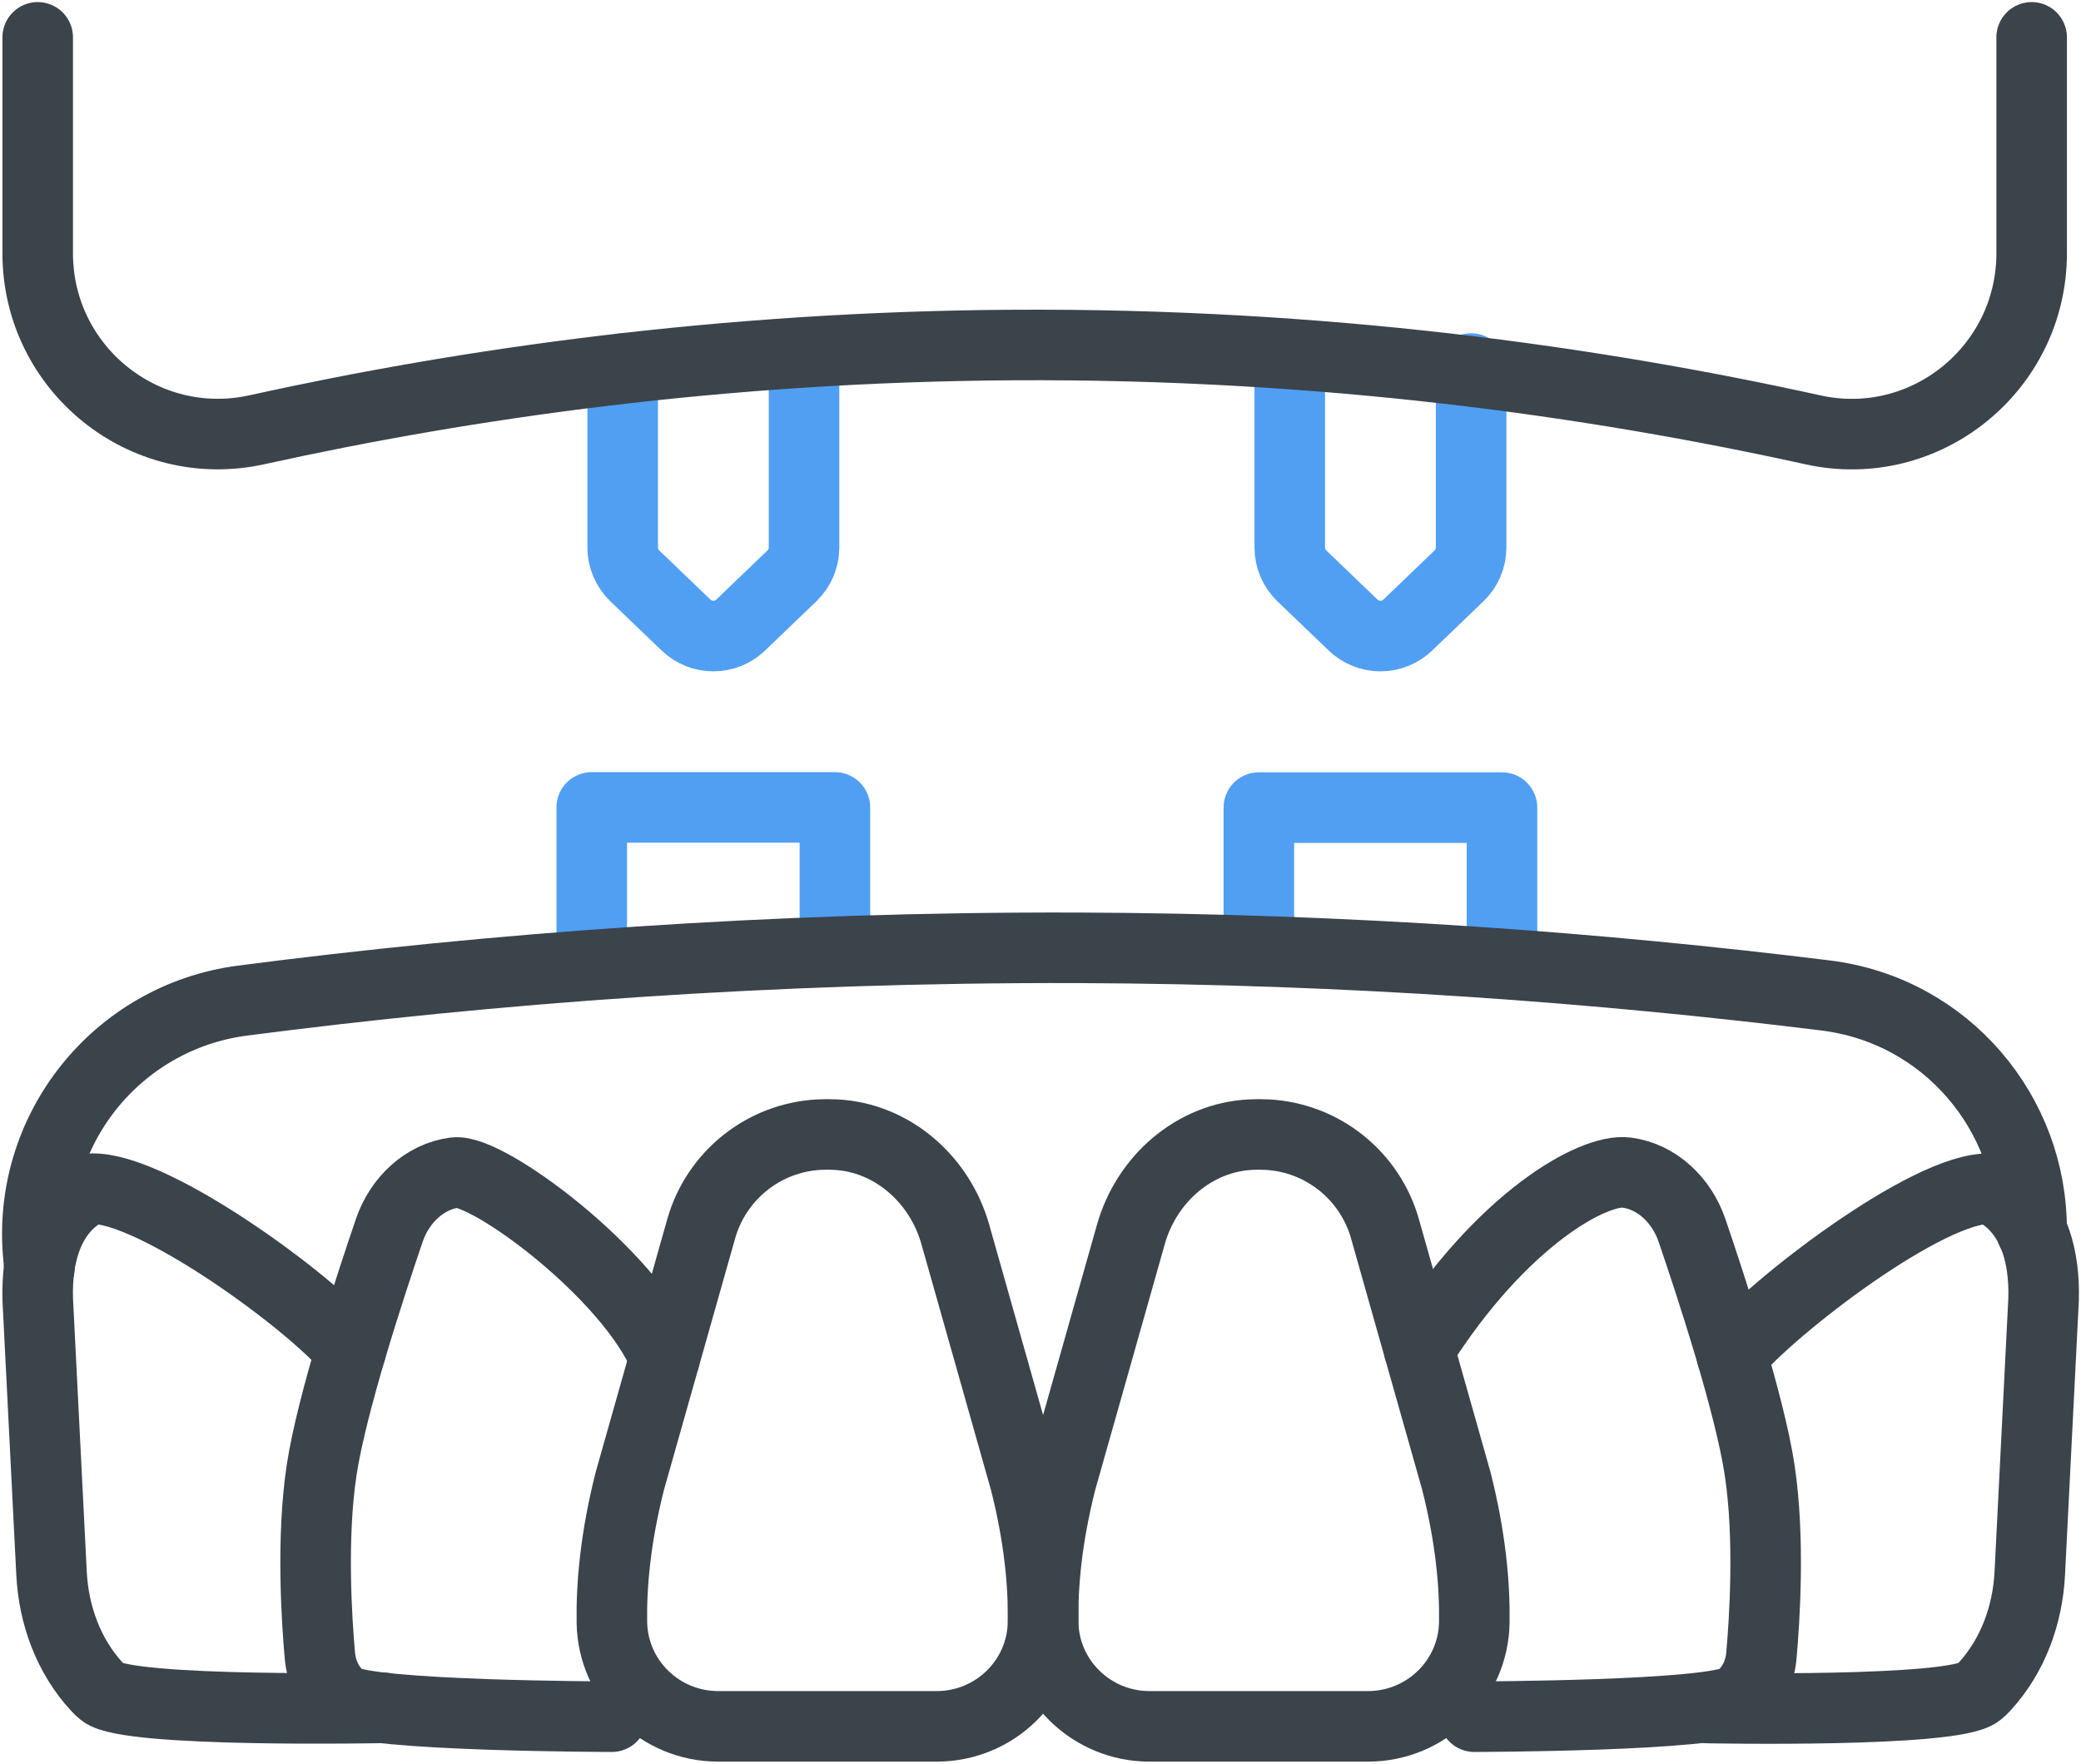 <svg width="59" height="50" viewBox="0 0 59 50" fill="none" xmlns="http://www.w3.org/2000/svg">
<path class="type-path" d="M16.777 27.197V22.89H23.671V26.913" stroke="#509FF3" stroke-width="2" stroke-miterlimit="10" stroke-linecap="round" stroke-linejoin="round"/>
<path class="type-path" d="M35.691 26.962V22.895H42.584V26.916" stroke="#509FF3" stroke-width="2" stroke-miterlimit="10" stroke-linecap="round" stroke-linejoin="round"/>
<path class="type-path" d="M23.683 32.166C25.296 32.243 26.643 33.434 27.083 34.989L29.062 41.981C29.471 43.588 29.589 44.931 29.572 45.994C29.546 47.634 28.198 48.941 26.558 48.941H20.362C18.723 48.941 17.374 47.634 17.348 45.994C17.331 44.93 17.45 43.587 17.858 41.981L19.88 34.837C20.309 33.323 21.653 32.249 23.224 32.166C23.382 32.158 23.535 32.158 23.683 32.166Z" stroke="#3B434B" stroke-width="2" stroke-miterlimit="10" stroke-linecap="round" stroke-linejoin="round"/>
<path class="type-path" d="M18.845 38.496C17.848 36.102 13.812 33.121 12.893 33.242C12.019 33.356 11.326 34.038 11.04 34.872C10.502 36.446 9.405 39.786 9.119 41.675C8.826 43.609 8.98 45.947 9.07 46.941C9.113 47.422 9.333 47.876 9.719 48.167C10.367 48.657 17.347 48.667 17.347 48.667" stroke="#3B434B" stroke-width="2" stroke-miterlimit="10" stroke-linecap="round" stroke-linejoin="round"/>
<path class="type-path" d="M9.947 38.284C8.806 36.903 4.344 33.653 2.603 33.699C2.603 33.699 0.993 34.159 1.07 36.843L1.461 44.602C1.521 45.79 1.945 46.951 2.752 47.824C2.798 47.874 2.852 47.925 2.911 47.974C3.617 48.562 10.866 48.416 10.866 48.416" stroke="#3B434B" stroke-width="2" stroke-miterlimit="10" stroke-linecap="round" stroke-linejoin="round"/>
<path class="type-path" d="M40.234 38.255C42.583 34.531 45.196 33.121 46.115 33.242C46.989 33.356 47.682 34.038 47.968 34.872C48.506 36.446 49.603 39.786 49.889 41.675C50.182 43.609 50.028 45.947 49.938 46.941C49.895 47.422 49.675 47.876 49.289 48.167C48.64 48.657 41.8 48.667 41.8 48.667" stroke="#3B434B" stroke-width="2" stroke-miterlimit="10" stroke-linecap="round" stroke-linejoin="round"/>
<path class="type-path" d="M49.103 38.428C50.245 37.047 54.664 33.654 56.406 33.7C56.406 33.7 58.016 34.16 57.939 36.844L57.548 44.602C57.488 45.79 57.064 46.951 56.257 47.824C56.211 47.874 56.157 47.925 56.097 47.974C55.392 48.562 48.41 48.421 48.41 48.421" stroke="#3B434B" stroke-width="2" stroke-miterlimit="10" stroke-linecap="round" stroke-linejoin="round"/>
<path class="type-path" d="M35.464 32.166C33.851 32.243 32.505 33.434 32.064 34.989L30.085 41.981C29.677 43.588 29.558 44.931 29.575 45.994C29.601 47.634 30.95 48.941 32.589 48.941H38.785C40.425 48.941 41.773 47.634 41.799 45.994C41.816 44.93 41.697 43.587 41.289 41.981L39.267 34.837C38.838 33.323 37.494 32.249 35.923 32.166C35.765 32.158 35.613 32.158 35.464 32.166Z" stroke="#3B434B" stroke-width="2" stroke-miterlimit="10" stroke-linecap="round" stroke-linejoin="round"/>
<path class="type-path" d="M1.117 35.941L1.09 35.629C0.741 32.048 3.302 28.835 6.872 28.367C13.893 27.458 21.832 26.843 30.552 26.87C38.271 26.898 45.374 27.431 51.753 28.22C55.194 28.642 57.627 31.589 57.599 34.895V34.904" stroke="#3B434B" stroke-width="2" stroke-miterlimit="10" stroke-linecap="round" stroke-linejoin="round"/>
<path class="type-path" d="M22.796 10.448V15.52C22.796 15.825 22.671 16.115 22.452 16.326L20.999 17.721C20.566 18.136 19.884 18.136 19.451 17.721L17.998 16.326C17.779 16.115 17.654 15.824 17.654 15.52V10.448" stroke="#509FF3" stroke-width="2" stroke-miterlimit="10" stroke-linecap="round" stroke-linejoin="round"/>
<path class="type-path" d="M41.709 10.448V15.52C41.709 15.825 41.584 16.115 41.365 16.326L39.912 17.721C39.479 18.136 38.796 18.136 38.364 17.721L36.91 16.326C36.691 16.115 36.567 15.824 36.567 15.52V10.448" stroke="#509FF3" stroke-width="2" stroke-miterlimit="10" stroke-linecap="round" stroke-linejoin="round"/>
<path class="type-path" d="M1.069 1.059V7.179C1.069 10.451 4.086 12.888 7.281 12.184C13.223 10.873 20.465 9.831 28.718 9.781C37.505 9.728 45.181 10.814 51.4 12.186C54.589 12.889 57.601 10.446 57.601 7.179V1.059" stroke="#3B434B" stroke-width="2" stroke-miterlimit="10" stroke-linecap="round" stroke-linejoin="round"/>
</svg>
